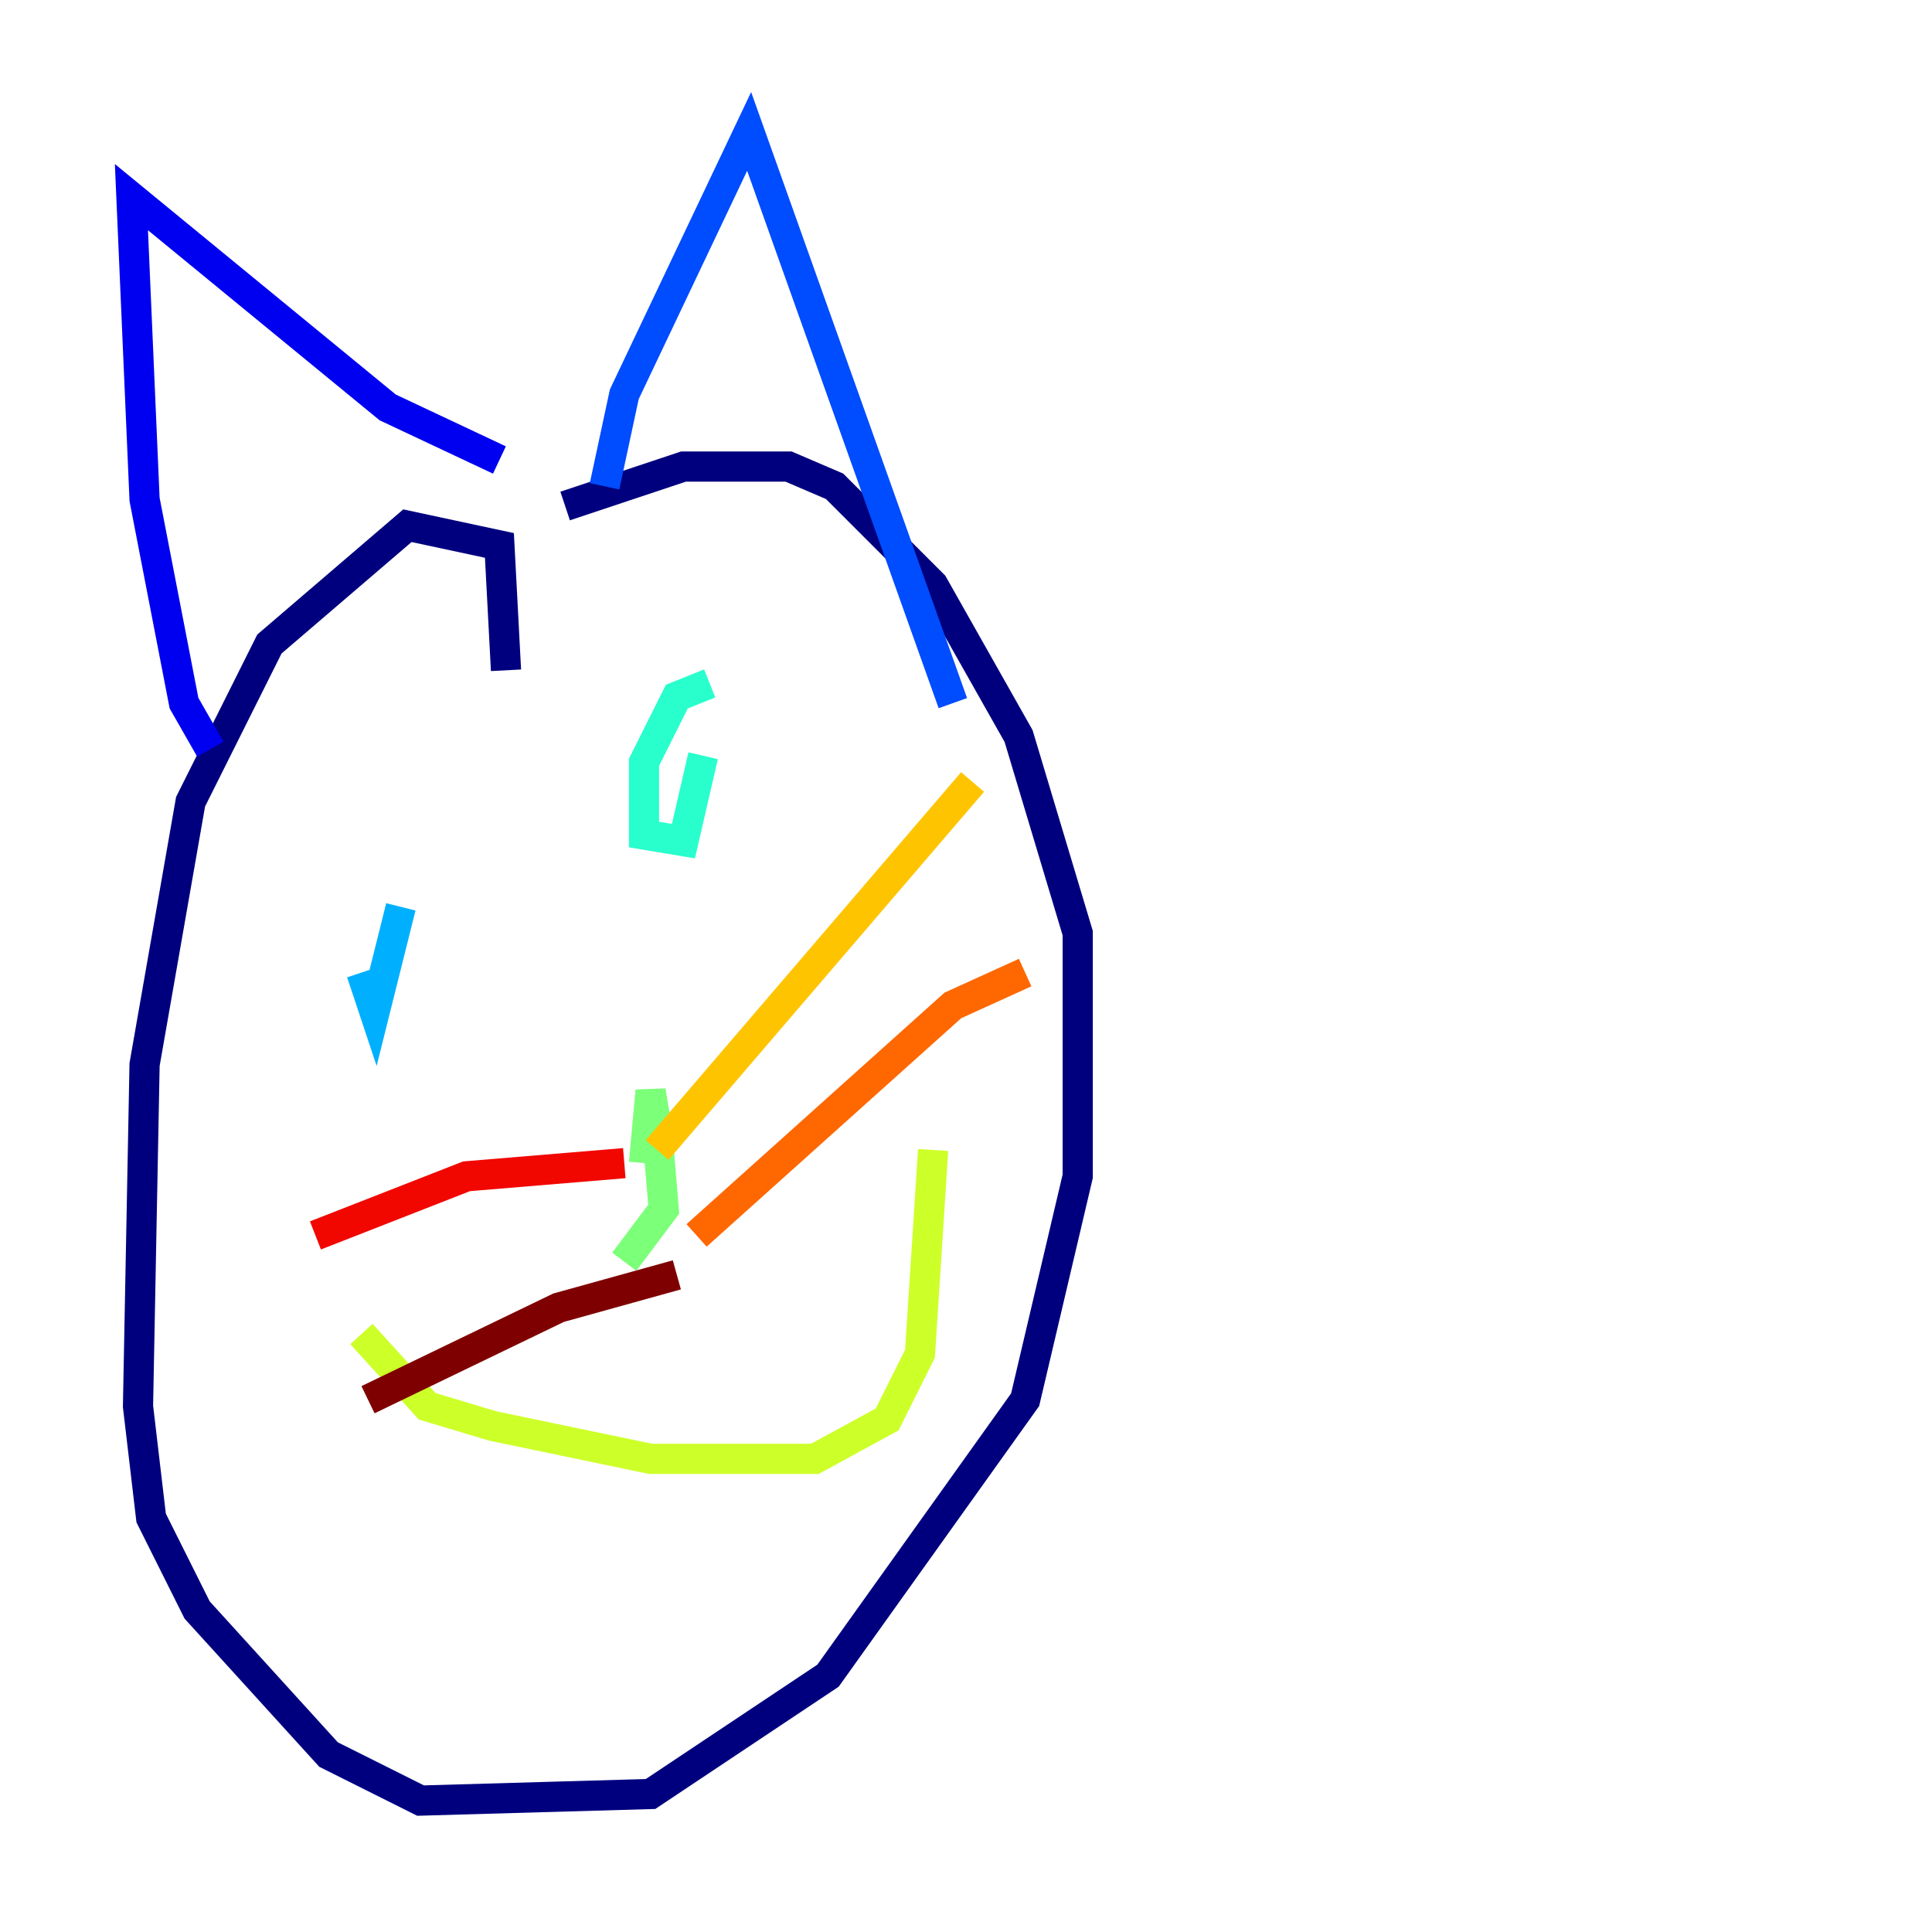 <?xml version="1.0" encoding="utf-8" ?>
<svg baseProfile="tiny" height="128" version="1.2" viewBox="0,0,128,128" width="128" xmlns="http://www.w3.org/2000/svg" xmlns:ev="http://www.w3.org/2001/xml-events" xmlns:xlink="http://www.w3.org/1999/xlink"><defs /><polyline fill="none" points="33.524,44.408 33.088,36.136 26.993,34.83 17.85,42.667 12.626,53.116 9.578,70.531 9.143,93.17 10.014,100.571 13.061,106.667 21.769,116.245 27.864,119.293 43.102,118.857 54.857,111.02 67.918,92.735 71.401,77.932 71.401,61.823 67.483,48.762 61.823,38.748 55.292,32.218 52.245,30.912 45.279,30.912 37.442,33.524" stroke="#00007f" stroke-width="2" /><polyline fill="none" points="13.932,49.633 12.191,46.585 9.578,33.088 8.707,13.061 25.687,26.993 33.088,30.476" stroke="#0000f1" stroke-width="2" /><polyline fill="none" points="40.054,32.218 41.361,26.122 49.633,8.707 63.129,46.585" stroke="#004cff" stroke-width="2" /><polyline fill="none" points="23.946,64.435 24.816,67.048 26.558,60.082" stroke="#00b0ff" stroke-width="2" /><polyline fill="none" points="47.02,45.279 44.843,46.15 42.667,50.503 42.667,55.292 45.279,55.728 46.585,50.068" stroke="#29ffcd" stroke-width="2" /><polyline fill="none" points="41.361,83.592 43.973,80.109 43.537,74.884 43.102,72.272 42.667,77.061" stroke="#7cff79" stroke-width="2" /><polyline fill="none" points="23.946,88.381 28.299,93.17 32.653,94.476 43.102,96.653 53.986,96.653 58.776,94.041 60.952,89.687 61.823,76.191" stroke="#cdff29" stroke-width="2" /><polyline fill="none" points="43.537,76.191 64.435,51.809" stroke="#ffc400" stroke-width="2" /><polyline fill="none" points="46.15,81.85 63.129,66.612 67.918,64.435" stroke="#ff6700" stroke-width="2" /><polyline fill="none" points="41.361,77.061 30.912,77.932 20.898,81.85" stroke="#f10700" stroke-width="2" /><polyline fill="none" points="44.843,84.463 37.007,86.639 24.381,92.735" stroke="#7f0000" stroke-width="2" /></svg>